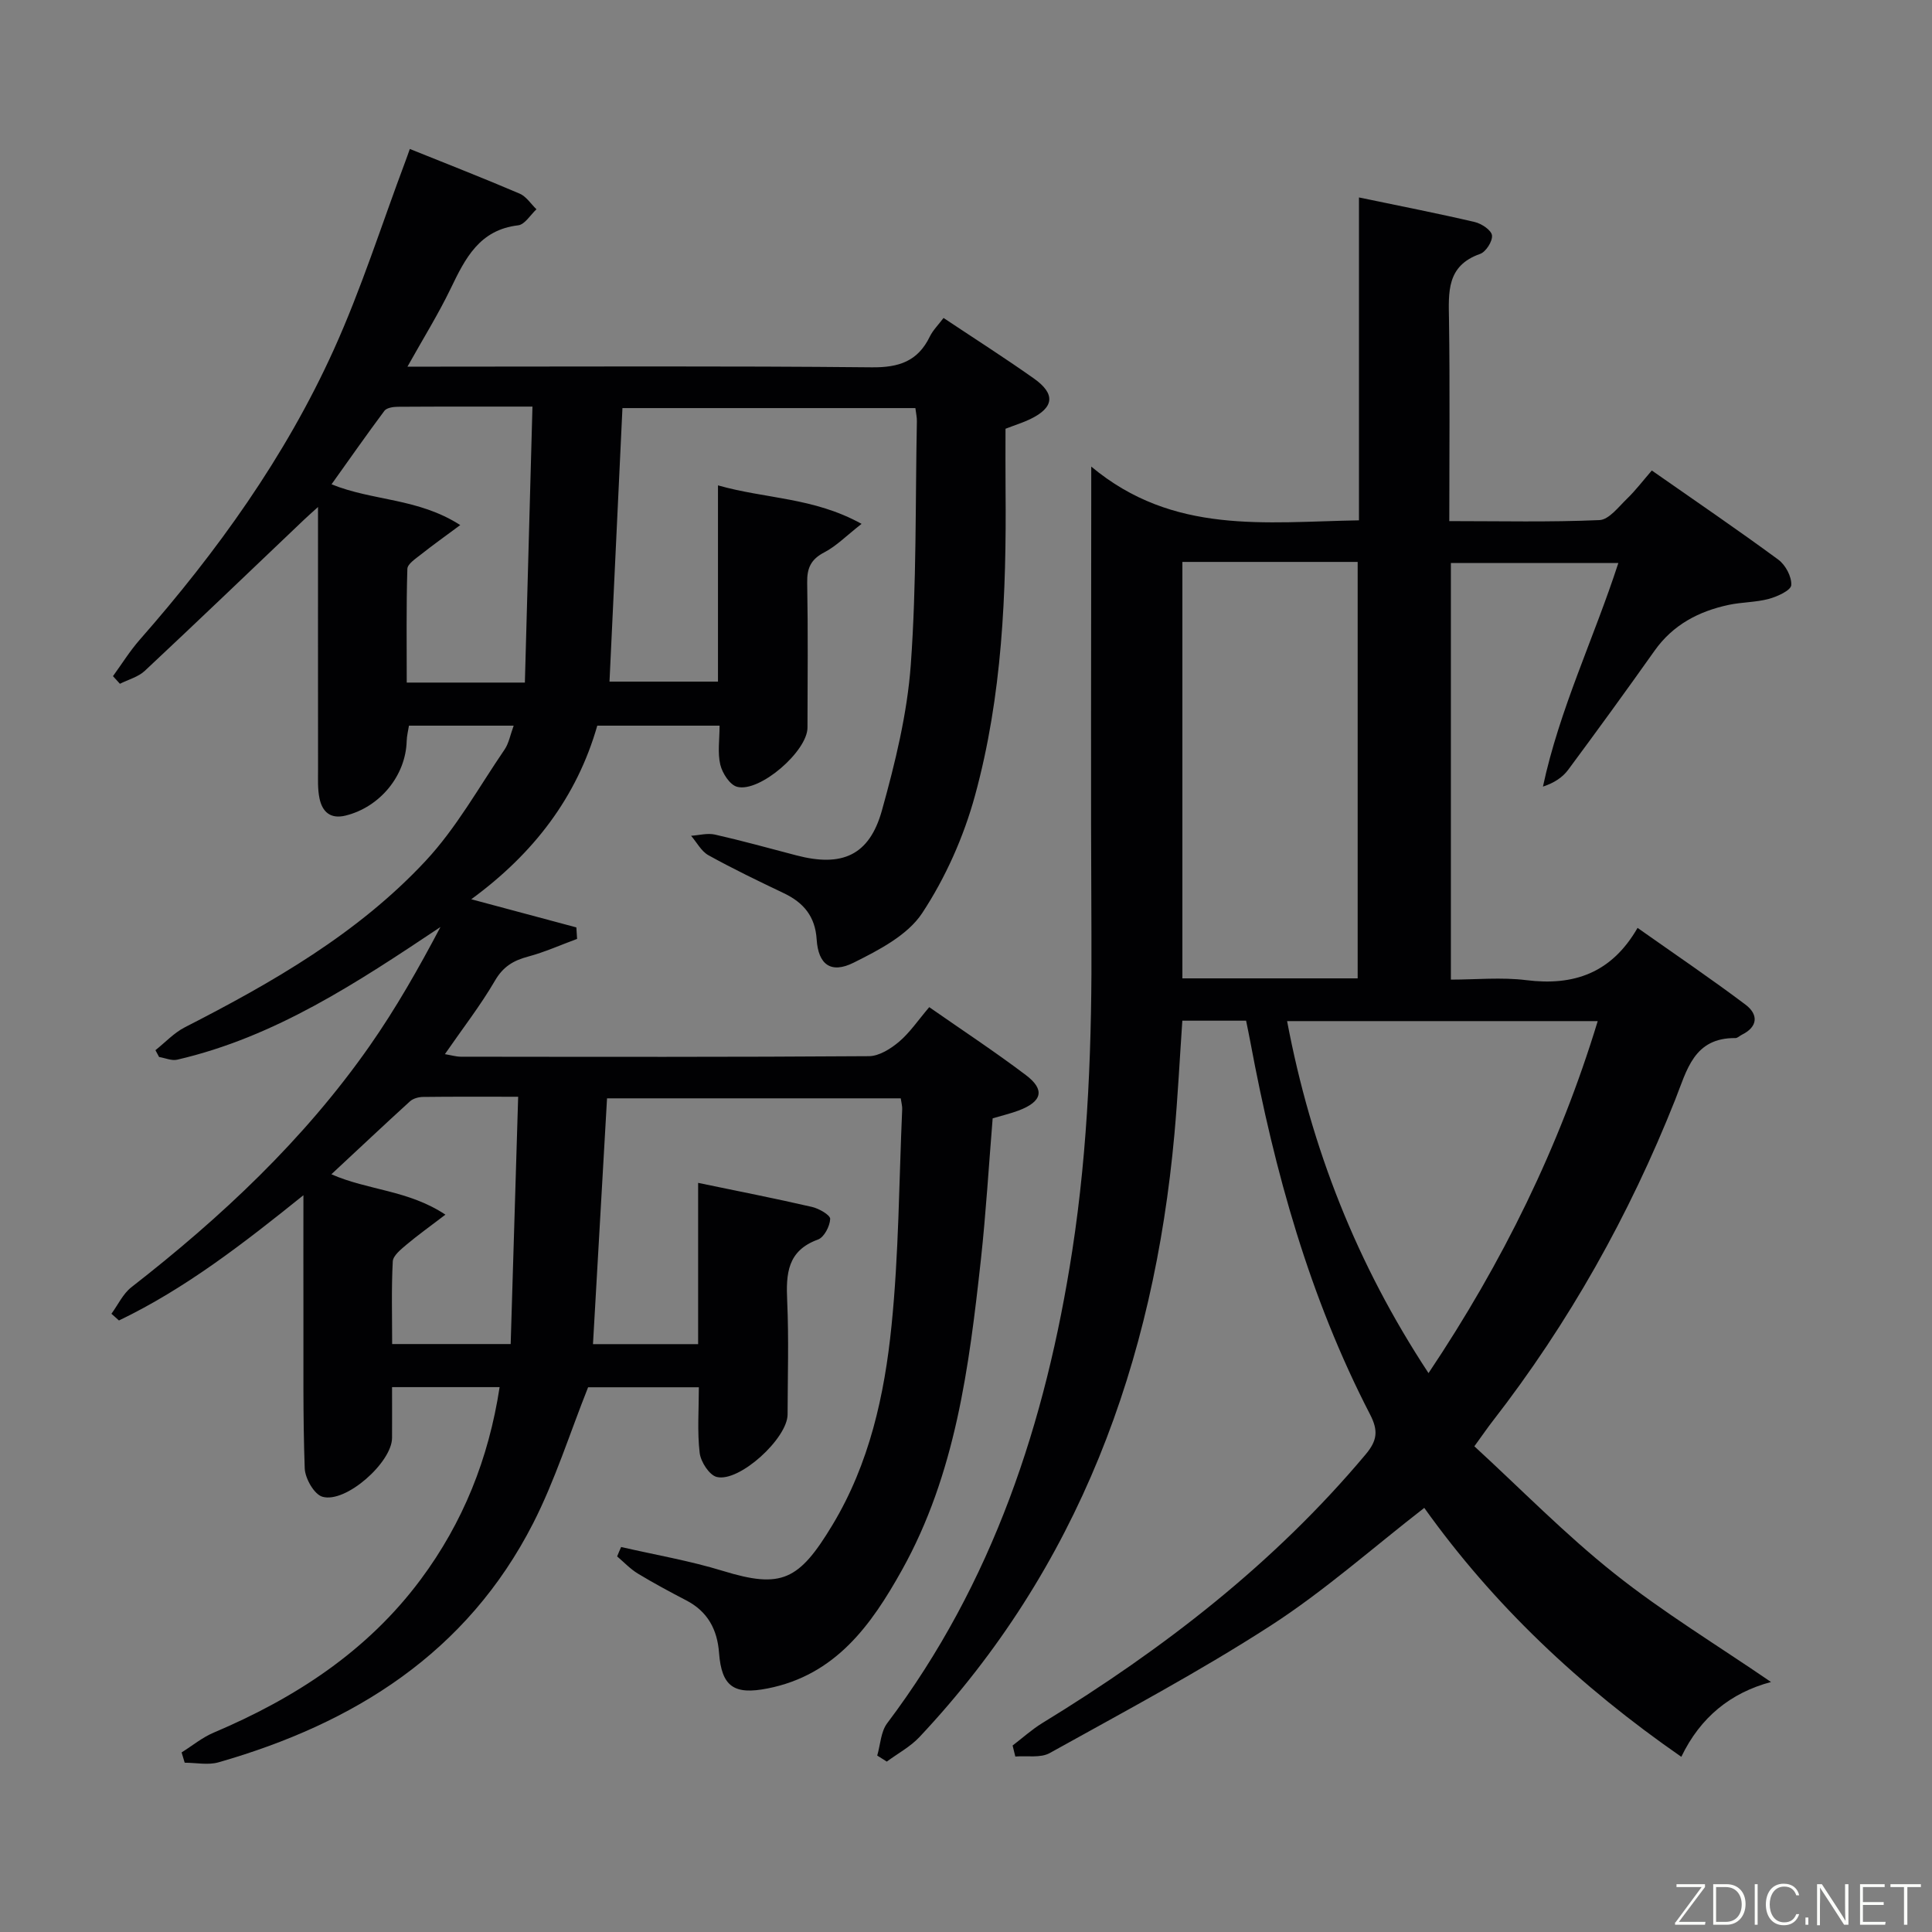 <svg enable-background="new 0 0 400 400" viewBox="0 0 400 400" xmlns="http://www.w3.org/2000/svg"><rect x="0" y="0" width="400" height="400" fill="#808080" stroke="none"/><path d="m128.6 320.29c7.03 1.62 14.19 2.84 21.07 4.95 12.13 3.72 15.74 2.01 22.69-9.53 7.63-12.67 10.77-26.86 12.22-41.24 1.51-14.87 1.55-29.88 2.21-44.84.03-.63-.17-1.28-.3-2.23-20.34 0-40.56 0-60.81 0-.97 16.93-1.93 33.77-2.91 50.89h21.77c0-11.15 0-22.05 0-33.39 8.34 1.73 15.98 3.23 23.57 4.98 1.45.33 3.81 1.69 3.77 2.49-.06 1.5-1.26 3.8-2.52 4.26-6.37 2.31-6.64 7.1-6.38 12.74.35 7.82.1 15.66.08 23.49-.01 4.91-9.97 14.08-14.66 12.93-1.55-.38-3.32-3.14-3.54-4.98-.52-4.4-.17-8.9-.17-13.59-8.28 0-15.9 0-22.93 0-3.8 9.54-6.83 19.24-11.38 28.16-13.7 26.83-37.04 41.44-65.14 49.49-2.16.62-4.66.08-7 .08-.21-.71-.43-1.42-.64-2.13 2.22-1.39 4.29-3.11 6.67-4.11 16.83-7.14 31.75-16.81 42.82-31.68 8.79-11.81 14.09-25.05 16.35-39.84-7.42 0-14.52 0-22.27 0 0 3.63.02 7.08 0 10.52-.03 5.07-9.61 13.6-14.43 12.17-1.7-.5-3.57-3.79-3.65-5.87-.39-10.82-.24-21.66-.27-32.49-.02-7.62 0-15.25 0-24.06-12.56 10.11-24.53 19.37-38.19 25.93-.52-.46-1.04-.93-1.56-1.39 1.36-1.85 2.39-4.14 4.14-5.5 18.62-14.5 35.71-30.51 49.3-49.92 5.46-7.8 10.18-16.13 14.68-24.65-17.22 11.49-34.2 22.77-54.52 27.47-1.14.26-2.48-.36-3.73-.56-.25-.47-.5-.94-.76-1.41 2.02-1.6 3.84-3.59 6.09-4.74 18.16-9.29 35.84-19.42 49.85-34.45 6.37-6.83 11.03-15.27 16.35-23.06.88-1.3 1.17-3 1.88-4.94-7.48 0-14.4 0-21.68 0-.15.99-.44 2.08-.47 3.17-.19 7.17-5.51 13.67-12.62 15.44-3.16.79-4.85-.76-5.43-3.55-.41-1.93-.3-3.98-.3-5.97-.02-17.8-.01-35.6-.01-54.36-1.4 1.27-2.16 1.94-2.9 2.64-10.97 10.44-21.89 20.92-32.95 31.27-1.36 1.28-3.42 1.81-5.16 2.69-.48-.53-.96-1.05-1.44-1.58 1.84-2.53 3.5-5.22 5.56-7.56 16.01-18.23 30.09-37.82 40.12-59.95 5.74-12.66 9.95-26.01 14.85-39.05.28-.73.53-1.48.93-2.59 7.77 3.13 15.31 6.07 22.74 9.25 1.37.59 2.33 2.13 3.48 3.24-1.26 1.16-2.41 3.16-3.79 3.32-8.01.94-10.95 6.82-13.95 13.05-2.57 5.33-5.71 10.38-8.97 16.21h6.14c30 0 59.99-.16 89.99.14 5.64.06 9.54-1.26 12.02-6.37.64-1.31 1.74-2.39 2.84-3.85 6.33 4.22 12.61 8.22 18.69 12.52 4.55 3.21 4.21 6.03-.73 8.42-1.49.72-3.09 1.21-5.13 2 0 4.08-.03 8.37.01 12.66.19 21.34-.67 42.66-6.34 63.33-2.33 8.5-6.09 16.96-10.93 24.3-3.02 4.58-8.97 7.65-14.18 10.25-4.72 2.36-7.33.38-7.66-4.82-.3-4.75-2.7-7.61-6.79-9.56-5.26-2.51-10.52-5.04-15.61-7.86-1.49-.82-2.41-2.66-3.6-4.03 1.65-.11 3.39-.6 4.94-.25 5.66 1.28 11.26 2.84 16.88 4.31 9.44 2.47 15.09.02 17.69-9.3 2.75-9.87 5.24-20.02 5.98-30.19 1.21-16.74.93-33.59 1.26-50.39.02-.8-.17-1.6-.31-2.73-20.39 0-40.61 0-60.65 0-.89 18.86-1.78 37.54-2.68 56.63h22.46c0-13.24 0-26.46 0-40.63 9.91 2.82 19.78 2.46 29.73 7.97-3.16 2.47-5.22 4.6-7.72 5.9-2.79 1.45-3.6 3.28-3.54 6.3.18 10 .09 20 .06 29.99-.01 4.87-9.89 13.48-14.57 12.25-1.51-.4-3.06-2.82-3.48-4.58-.59-2.48-.15-5.21-.15-8.08-8.75 0-16.85 0-25.32 0-4.23 14.78-13.14 26.46-26.09 35.94 7.81 2.09 14.78 3.96 21.76 5.83.05.79.1 1.59.15 2.38-3.37 1.24-6.68 2.73-10.14 3.66-3.04.81-5.17 2.07-6.86 4.98-3 5.15-6.69 9.89-10.37 15.22 1.26.21 2.28.52 3.3.53 28.16.03 56.33.09 84.49-.11 2.11-.01 4.51-1.53 6.24-2.99 2.24-1.9 3.94-4.45 6.25-7.16 6.79 4.74 13.56 9.19 20 14.06 4.03 3.04 3.38 5.5-1.49 7.34-1.7.64-3.48 1.05-5.38 1.62-.8 9.78-1.38 19.56-2.44 29.28-2.44 22.17-5.23 44.32-16.34 64.24-6.34 11.37-13.73 21.75-27.84 24.52-6.92 1.36-9.5-.36-10.03-7.38-.36-4.82-2.35-8.56-6.79-10.86-3.39-1.76-6.77-3.58-10.04-5.56-1.56-.95-2.86-2.35-4.27-3.54.25-.64.54-1.3.83-1.95zm-19.93-178.97c.53-19.14 1.04-37.97 1.57-57.14-10.31 0-19.13-.02-27.95.04-.92.01-2.24.22-2.7.83-3.73 5-7.3 10.11-10.95 15.22 8.59 3.49 17.88 2.81 26.65 8.44-3.28 2.43-5.76 4.2-8.14 6.09-1.08.86-2.78 1.95-2.81 2.98-.24 7.76-.13 15.52-.13 23.54zm-40.06 101.8c7.6 3.35 15.91 3.25 23.61 8.36-3.23 2.47-5.73 4.25-8.07 6.22-1.14.97-2.76 2.25-2.83 3.46-.3 5.59-.13 11.2-.13 17.11h24.54c.51-16.97 1.03-33.9 1.55-51.2-7.44 0-13.57-.04-19.71.04-.91.01-2.04.32-2.69.91-5.36 4.88-10.63 9.85-16.27 15.1z" fill="#010103"/><path d="m209.65 361.39c2.05-1.56 3.98-3.32 6.17-4.66 25.01-15.29 47.97-33.02 66.93-55.62 2.42-2.88 2.62-4.94.92-8.24-12.55-24.27-19.78-50.28-24.77-77-.27-1.46-.58-2.91-.91-4.55-4.47 0-8.72 0-13.2 0-.55 7.98-.94 15.76-1.64 23.51-4.29 47.23-19.81 89.73-52.79 124.81-1.9 2.02-4.49 3.4-6.76 5.08-.66-.42-1.32-.84-1.98-1.25.66-2.25.74-4.94 2.06-6.69 21.89-29.04 32.83-62.3 38.31-97.77 3.36-21.78 4.1-43.68 3.98-65.67-.16-29.83-.04-59.66-.04-89.5 0-1.78 0-3.56 0-7.24 16.97 14.17 36.04 11.46 55.43 11.13 0-22.08 0-44.12 0-66.85 8.54 1.78 16.29 3.29 23.98 5.09 1.4.33 3.43 1.68 3.56 2.76.15 1.2-1.26 3.42-2.46 3.84-6.99 2.45-6.53 7.94-6.44 13.7.2 13.64.06 27.29.06 41.62 10.58 0 20.85.24 31.09-.21 1.97-.09 3.94-2.72 5.69-4.41 1.79-1.73 3.31-3.74 5.15-5.86 9.14 6.39 17.78 12.27 26.19 18.46 1.49 1.09 2.8 3.55 2.68 5.28-.07 1.08-2.87 2.36-4.63 2.84-2.7.73-5.6.66-8.35 1.25-6.19 1.33-11.51 4.11-15.31 9.47-5.87 8.28-11.84 16.5-17.89 24.66-1.16 1.56-2.87 2.71-5.23 3.49 3.42-16.01 10.5-30.57 15.61-46.29-11.69 0-23.02 0-34.67 0v86.25c5.14 0 10.46-.53 15.62.11 9.82 1.23 17.63-1.45 23.03-10.82 7.85 5.54 15.24 10.54 22.36 15.9 2.62 1.97 2.65 4.55-.78 6.23-.44.22-.88.68-1.31.68-8.64-.08-10.04 6.62-12.48 12.77-9.51 23.93-22 46.21-37.82 66.58-1.02 1.31-1.95 2.68-3.76 5.17 9.6 8.81 18.77 18.21 28.97 26.32 10.11 8.05 21.25 14.81 32.45 22.48-8.31 2.22-14.62 7.26-18.57 15.49-21.06-14.6-38.94-31.52-53.22-51.54-10.69 8.29-20.68 17.19-31.79 24.37-14.77 9.54-30.36 17.83-45.75 26.39-1.92 1.07-4.73.52-7.13.72-.19-.76-.37-1.52-.56-2.28zm35.15-245.05v86.22h36.29c0-28.89 0-57.51 0-86.22-12.29 0-24.09 0-36.29 0zm50.96 167.95c15.36-22.95 27.12-46.87 35.03-72.88-21.65 0-42.72 0-64.31 0 4.98 26.31 14.41 50.29 29.28 72.88z" fill="#010103"/><g fill="#fbfcfa"><path d="m346.9 398 5.4-7.3h-5.2v-.6h5.9v.6l-5.4 7.2h5.5l-.1.6h-6.2v-.5z"/><path d="m354.7 390.1h2.8c2.3 0 3.9 1.6 3.9 4.1s-1.6 4.3-3.9 4.3h-2.8zm.6 7.8h2c2.2 0 3.3-1.6 3.3-3.6 0-1.8-1-3.6-3.3-3.6h-2z"/><path d="m363.9 390.1v8.4h-.6v-8.4h1.6z"/><path d="m372.5 396.3c-.4 1.3-1.4 2.3-3.2 2.3-2.4 0-3.7-1.9-3.7-4.3 0-2.3 1.2-4.3 3.7-4.3 1.8 0 2.9 1 3.2 2.4h-.6c-.4-1.1-1.1-1.8-2.5-1.8-2.1 0-3 1.9-3 3.7s.9 3.7 3 3.7c1.4 0 2.1-.7 2.5-1.7z"/><path d="m373.8 398.5v-1.5h.6v1.5z"/><path d="m376.2 398.5v-8.4h1c1.3 2 4.4 6.7 4.9 7.6-.1-1.2-.1-2.4-.1-3.8v-3.8h.7v8.4h-.9c-1.2-1.9-4.4-6.8-5-7.7.1 1.1 0 2.3 0 3.9v3.9h-.6z"/><path d="m390 394.4h-4.3v3.5h4.7l-.1.6h-5.2v-8.4h5.1v.6h-4.5v3.1h4.3z"/><path d="m394.2 390.7h-2.8v-.6h6.3v.6h-2.8v7.8h-.7z"/></g></svg>